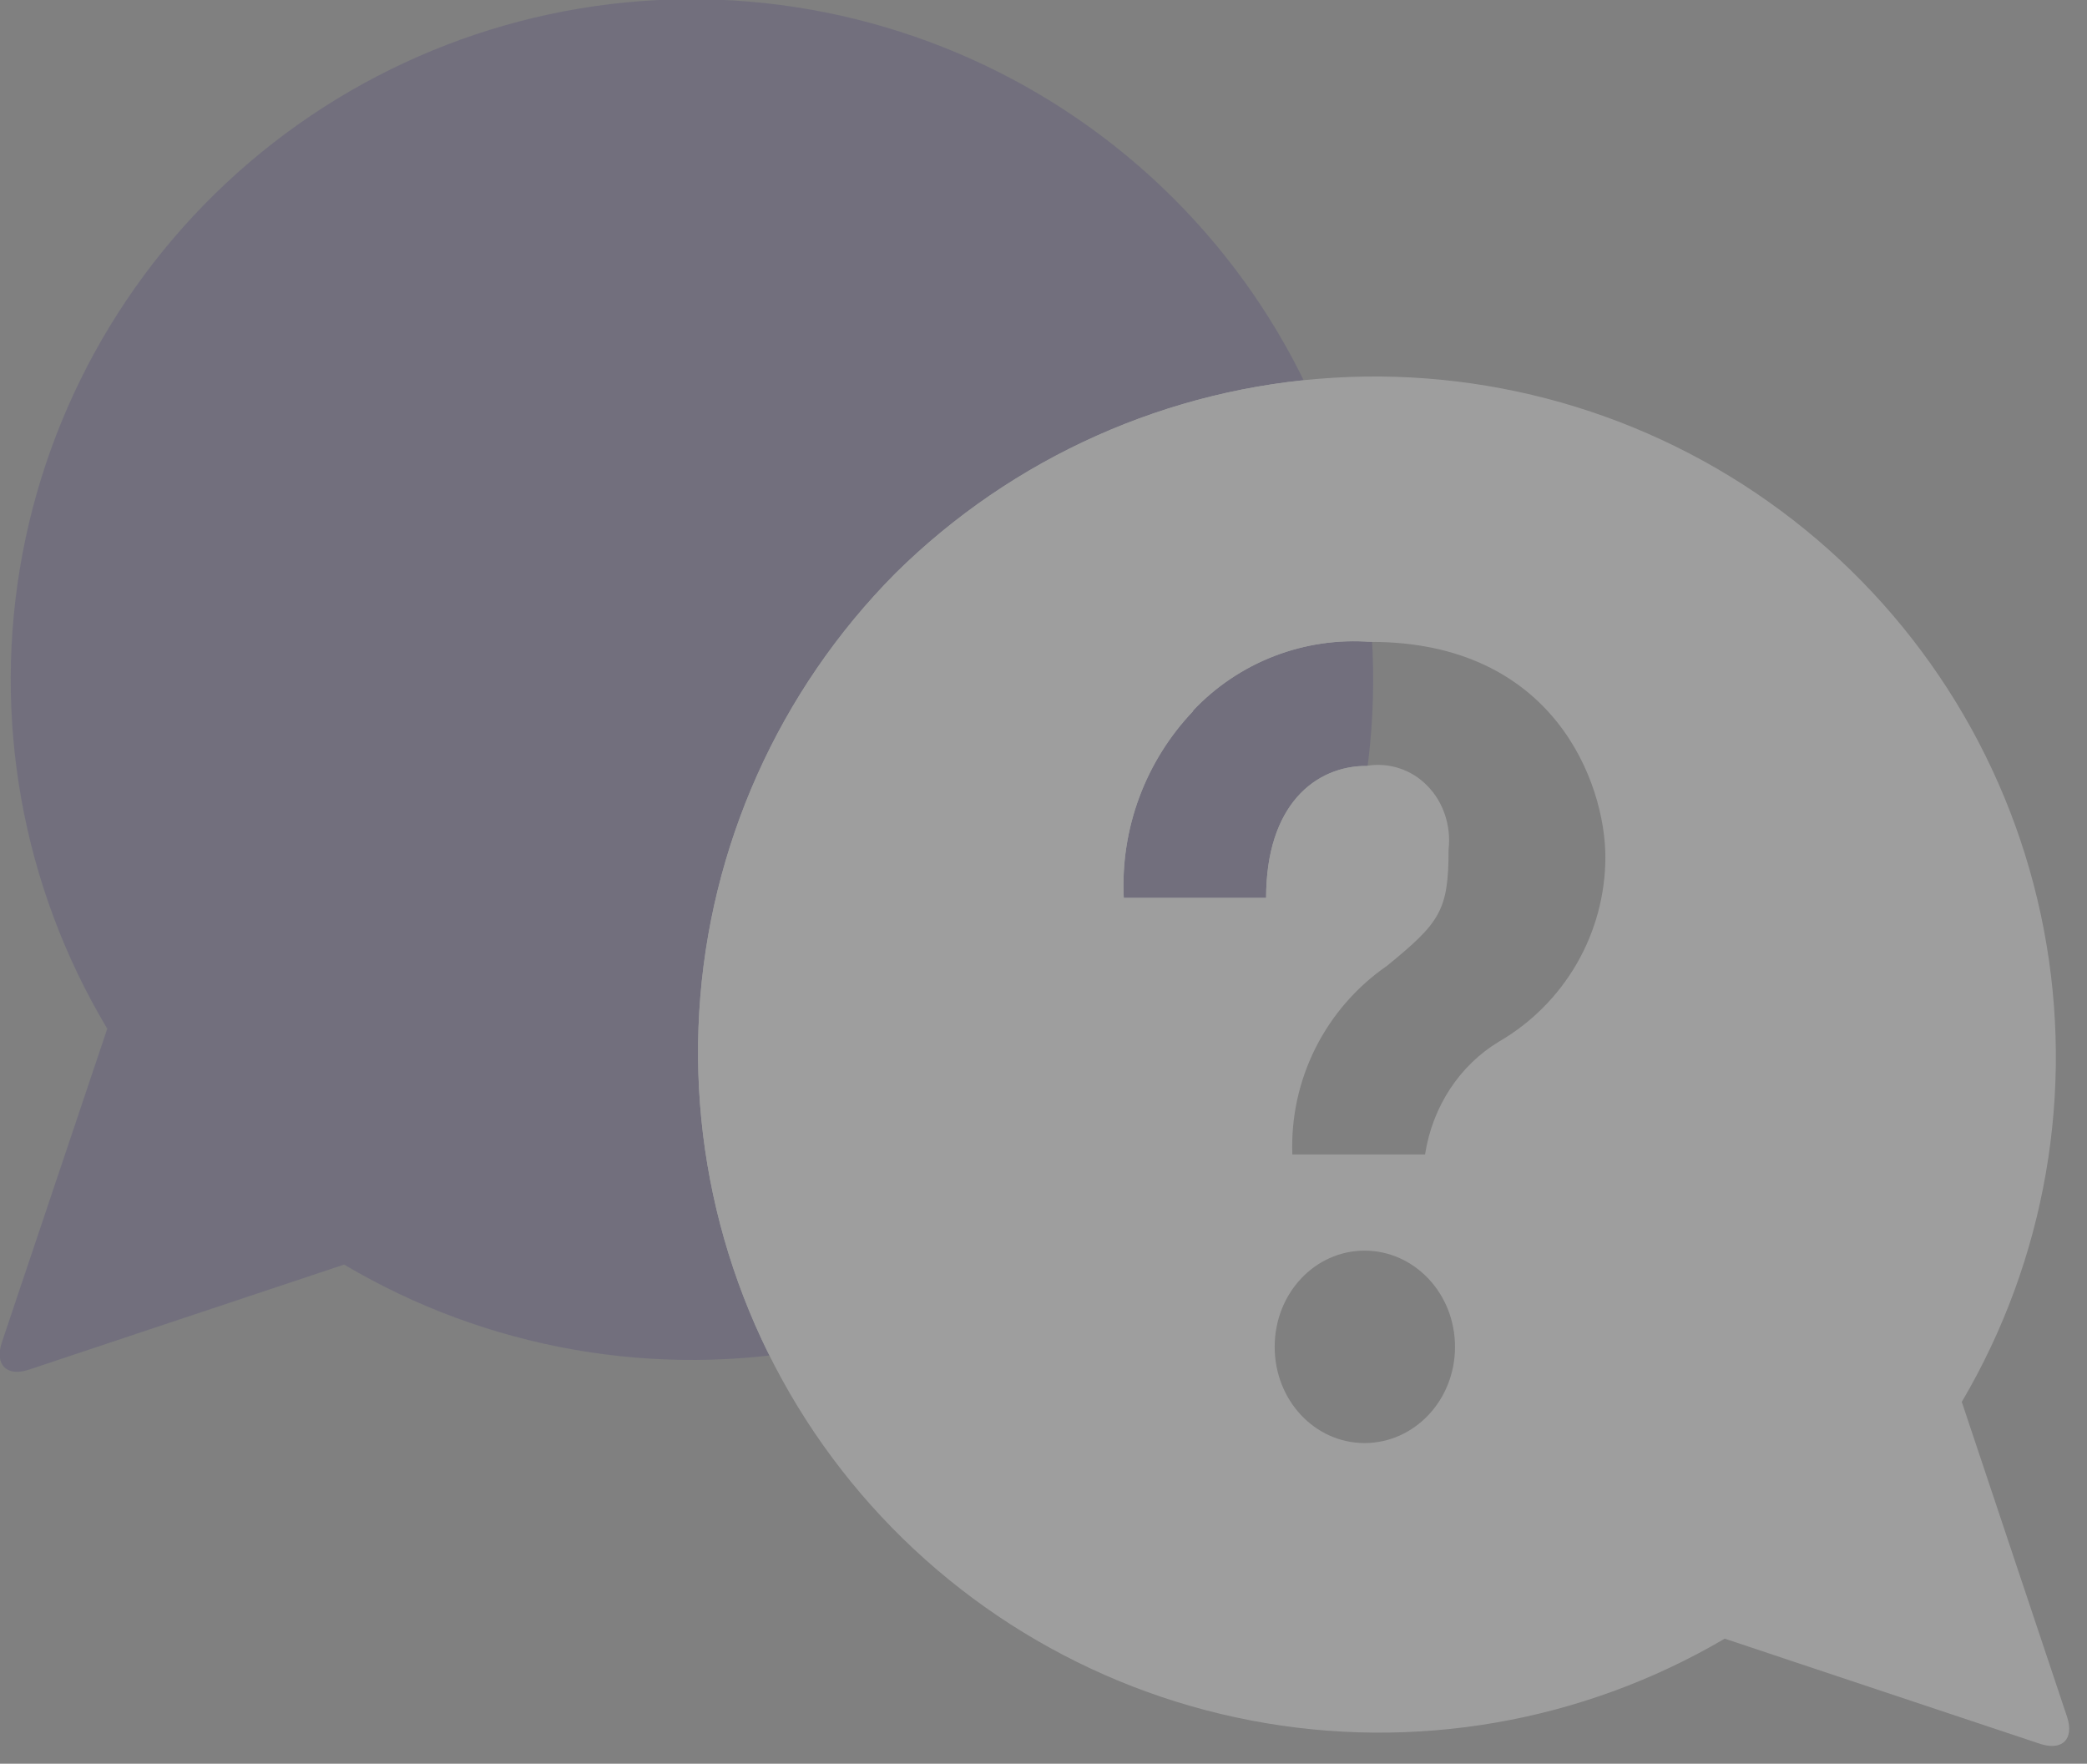 <svg width="213" height="180" viewBox="0 0 213 180" fill="none" xmlns="http://www.w3.org/2000/svg">
<rect x="0" y="0" width="213" height="180" fill="#808080" stroke="none"/>
<g opacity="0.24" clip-path="url(#clip0_217_2467)">
<path d="M10.923 104.947C2.236 90.413 -0.837 73.211 2.283 56.574C5.402 39.937 14.499 25.011 27.863 14.601C41.228 4.192 57.939 -0.984 74.855 0.047C91.772 1.079 107.729 8.245 119.726 20.201C131.724 32.156 138.936 48.076 140.007 64.968C141.077 81.861 135.933 98.562 125.54 111.933C115.148 125.304 100.223 134.423 83.572 137.576C66.921 140.729 49.689 137.699 35.118 129.056L2.894 139.801C0.71 140.51 -0.546 139.31 0.164 137.074L10.978 104.892L10.923 104.947Z" fill="#463C77"/>
<path d="M91.371 58.527C103.37 46.658 119.284 39.556 136.142 38.548C153 37.541 169.649 42.695 182.98 53.05C196.311 63.404 205.412 78.251 208.585 94.817C211.757 111.383 208.784 128.536 200.22 143.073L210.979 175.255C211.689 177.491 210.488 178.691 208.248 177.982L176.025 167.236C161.47 175.79 144.295 178.759 127.707 175.591C111.12 172.422 96.254 163.332 85.887 150.018C75.519 136.705 70.358 120.077 71.367 103.241C72.376 86.404 79.487 70.511 91.371 58.527ZM139.269 127.636C134.19 127.636 130.094 132 130.094 137.455C130.094 142.909 134.19 147.273 139.269 147.273C144.348 147.273 148.499 142.909 148.499 137.455C148.499 132 144.348 127.636 139.269 127.636ZM121.792 72.546C119.374 75.08 117.497 78.08 116.276 81.362C115.056 84.644 114.517 88.14 114.692 91.636H129.22C129.22 82.145 134.244 78.164 139.488 78.164C141.672 77.782 144.021 78.491 145.659 80.182C147.298 81.818 148.117 84.273 147.844 86.673C147.844 92.945 146.97 94.145 141.563 98.564C138.463 100.704 135.952 103.59 134.262 106.955C132.573 110.32 131.759 114.056 131.896 117.818H145.441C146.205 112.909 148.991 108.709 152.978 106.309C156.277 104.394 159.017 101.649 160.924 98.347C162.831 95.045 163.838 91.302 163.846 87.491C163.846 79.909 158.603 65.509 139.924 65.509C136.559 65.248 133.178 65.745 130.03 66.963C126.883 68.18 124.049 70.088 121.738 72.546H121.792Z" fill="white"/>
<mask id="mask0_217_2467" style="mask-type:luminance" maskUnits="userSpaceOnUse" x="-1" y="-1" width="142" height="142">
<path d="M10.923 104.947C2.236 90.413 -0.837 73.211 2.283 56.574C5.402 39.937 14.499 25.011 27.863 14.601C41.228 4.192 57.939 -0.984 74.855 0.047C91.772 1.079 107.729 8.245 119.726 20.201C131.724 32.156 138.936 48.076 140.007 64.968C141.077 81.861 135.933 98.562 125.54 111.933C115.148 125.304 100.223 134.423 83.572 137.576C66.921 140.729 49.689 137.699 35.118 129.056L2.894 139.801C0.71 140.51 -0.546 139.31 0.164 137.074L10.978 104.892L10.923 104.947Z" fill="white"/>
</mask>
<g mask="url(#mask0_217_2467)">
<path d="M91.371 58.529C103.37 46.659 119.284 39.558 136.142 38.55C153 37.542 169.649 42.696 182.98 53.051C196.311 63.405 205.412 78.252 208.585 94.818C211.757 111.384 208.784 128.537 200.22 143.074L210.979 175.256C211.689 177.492 210.488 178.692 208.248 177.983L176.025 167.238C161.47 175.791 144.295 178.76 127.707 175.592C111.12 172.423 96.254 163.334 85.887 150.02C75.519 136.706 70.358 120.078 71.367 103.242C72.376 86.406 79.487 70.512 91.371 58.529ZM139.269 127.638C134.19 127.638 130.094 132.001 130.094 137.456C130.094 142.91 134.19 147.274 139.269 147.274C144.348 147.274 148.499 142.91 148.499 137.456C148.499 132.001 144.348 127.638 139.269 127.638ZM121.792 72.547C119.374 75.081 117.497 78.081 116.276 81.363C115.056 84.645 114.517 88.141 114.692 91.638H129.22C129.22 82.147 134.244 78.165 139.488 78.165C141.672 77.783 144.021 78.492 145.659 80.183C147.298 81.819 148.117 84.274 147.844 86.674C147.844 92.947 146.97 94.147 141.563 98.565C138.463 100.706 135.952 103.592 134.262 106.957C132.573 110.322 131.759 114.058 131.896 117.819H145.441C146.205 112.91 148.991 108.71 152.978 106.31C156.277 104.395 159.017 101.65 160.924 98.348C162.831 95.047 163.838 91.304 163.846 87.492C163.846 79.91 158.603 65.51 139.924 65.51C136.559 65.249 133.178 65.746 130.03 66.964C126.883 68.182 124.049 70.09 121.738 72.547H121.792Z" fill="white"/>
</g>
</g>
<defs>
<clipPath id="clip0_217_2467">
<rect width="213" height="180" fill="white"/>
</clipPath>
</defs>
</svg>
